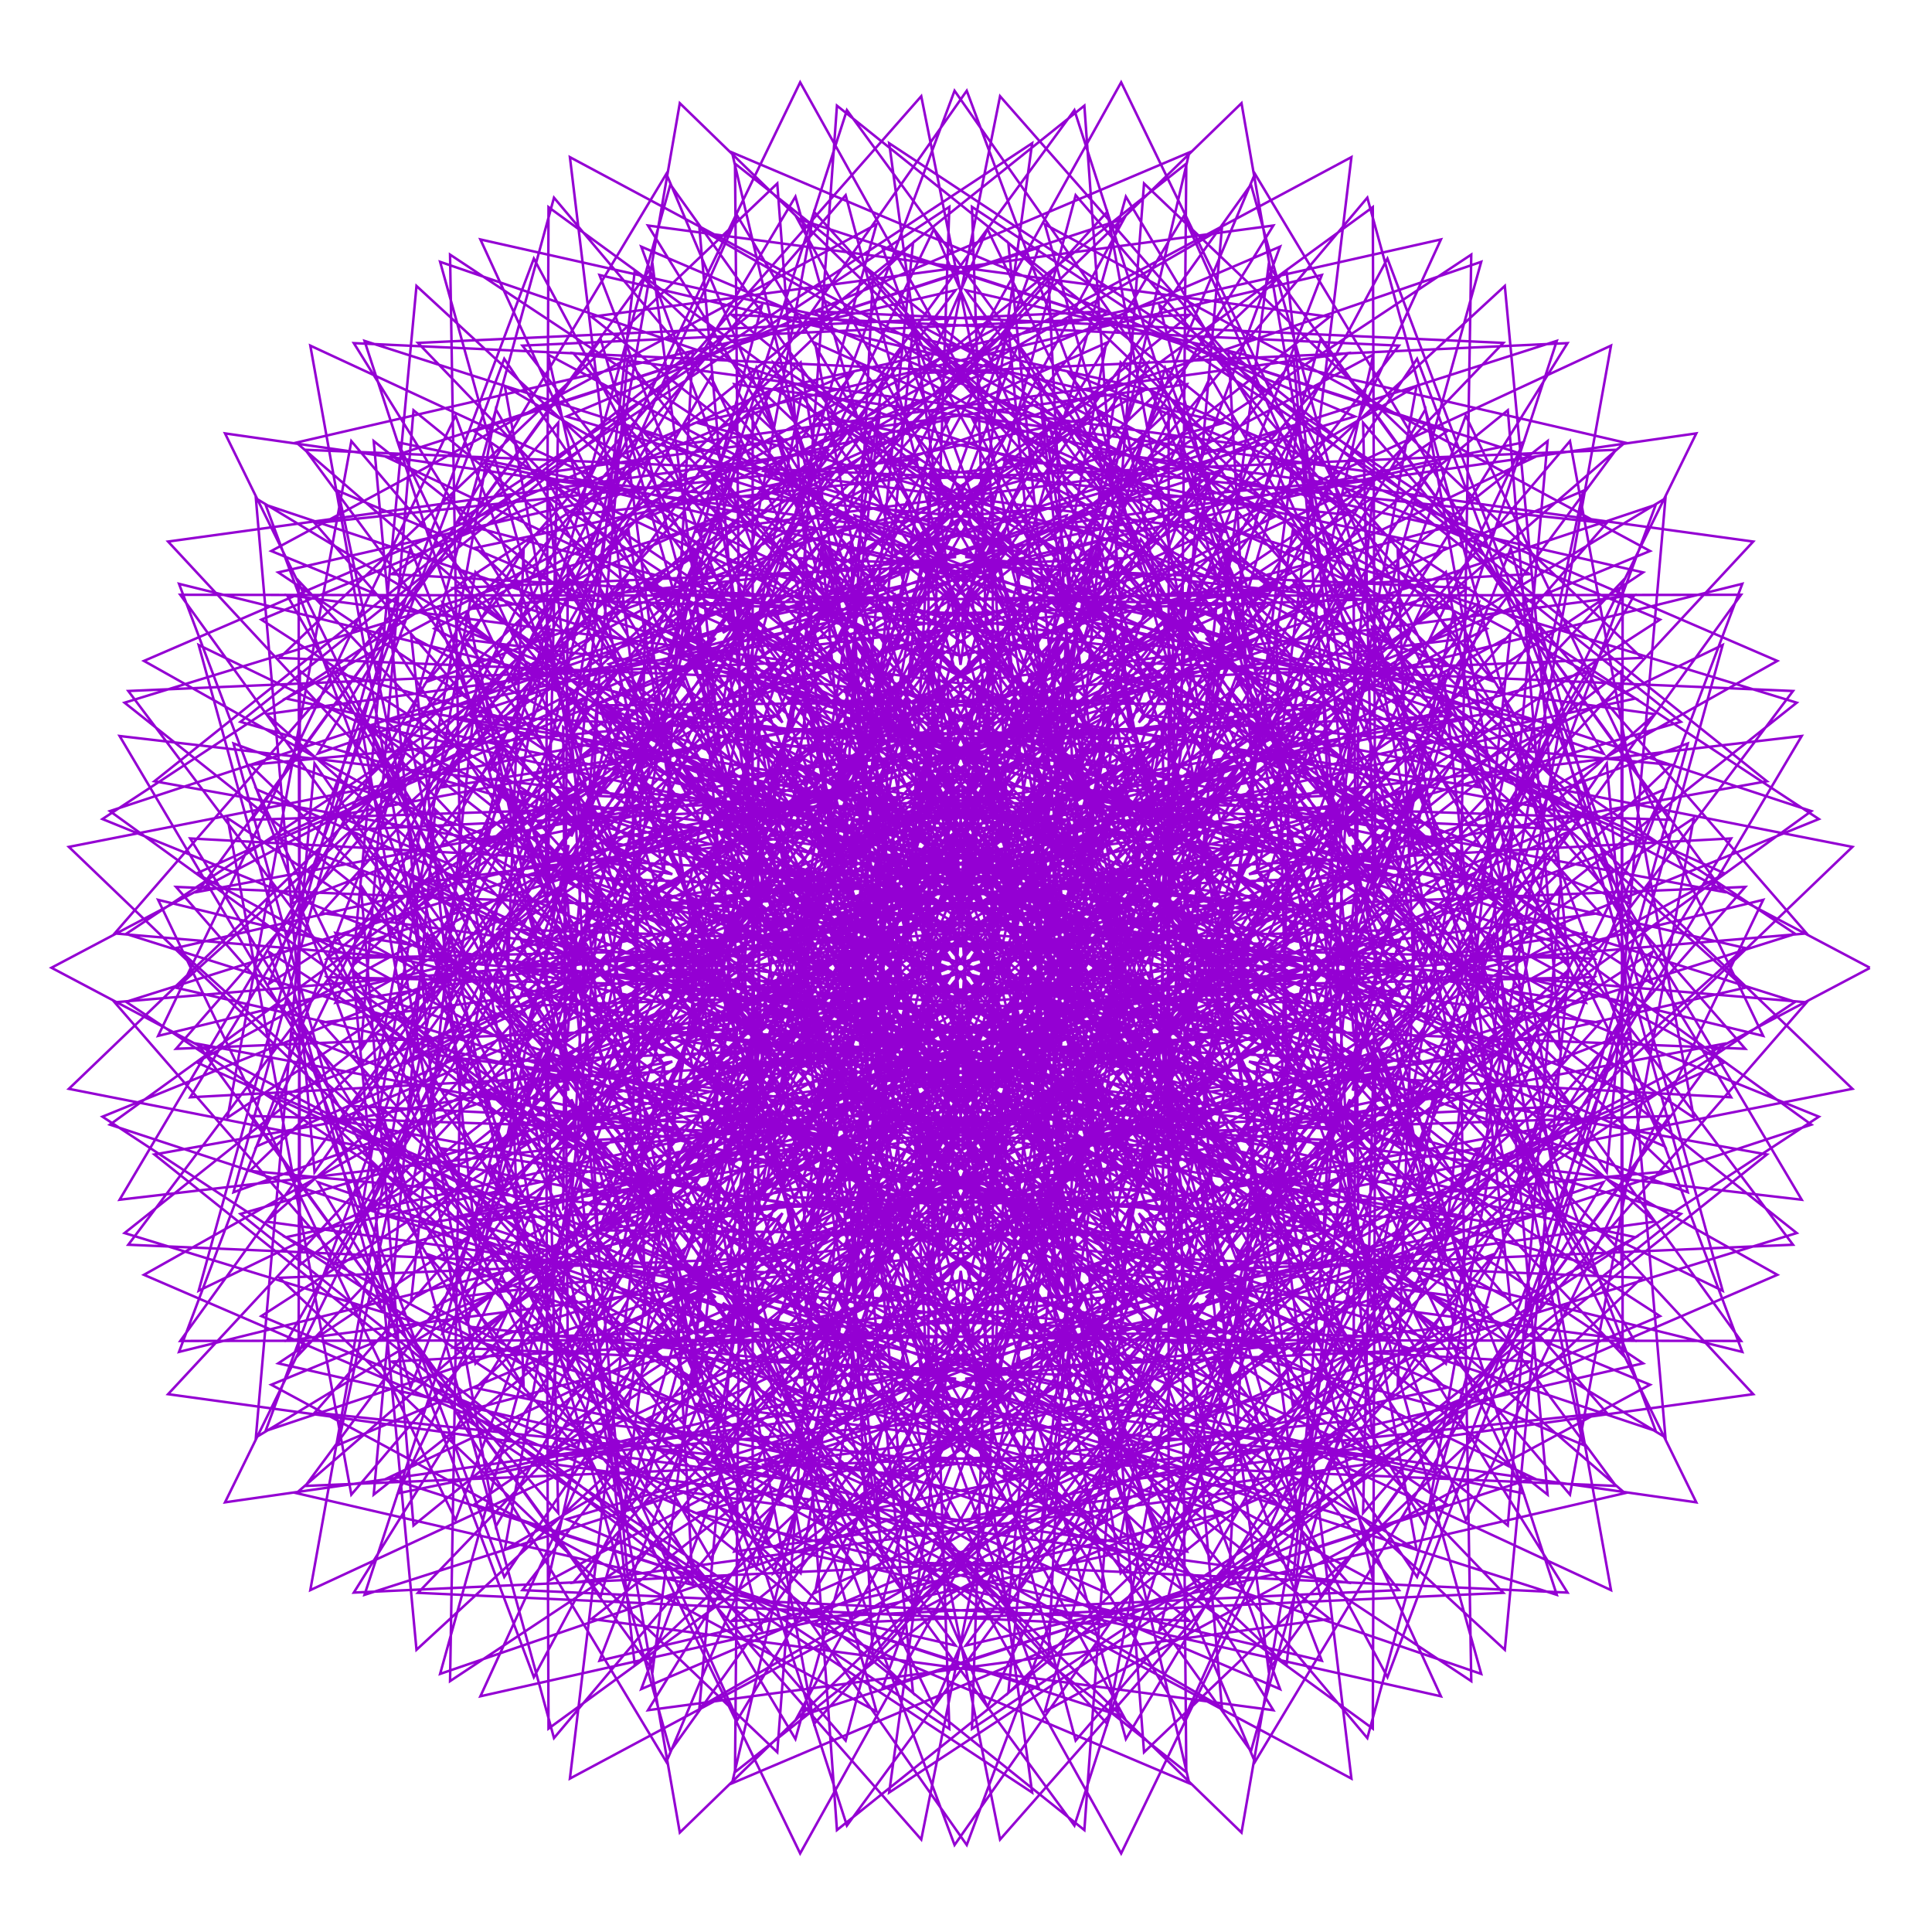 <?xml version="1.0" encoding="utf-8"  standalone="no"?>
<svg 
 width="777" height="777"
 viewBox="0 0 777 777"
 xmlns="http://www.w3.org/2000/svg"
 xmlns:xlink="http://www.w3.org/1999/xlink"
>

<title>Gnuplot</title>
<desc>Produced by GNUPLOT 5.2 patchlevel 7 </desc>

<g id="gnuplot_canvas">

<rect x="0" y="0" width="777" height="777" fill="none"/>
<defs>

	<circle id='gpDot' r='0.5' stroke-width='0.5' stroke='currentColor'/>
	<path id='gpPt0' stroke-width='0.222' stroke='currentColor' d='M-1,0 h2 M0,-1 v2'/>
	<path id='gpPt1' stroke-width='0.222' stroke='currentColor' d='M-1,-1 L1,1 M1,-1 L-1,1'/>
	<path id='gpPt2' stroke-width='0.222' stroke='currentColor' d='M-1,0 L1,0 M0,-1 L0,1 M-1,-1 L1,1 M-1,1 L1,-1'/>
	<rect id='gpPt3' stroke-width='0.222' stroke='currentColor' x='-1' y='-1' width='2' height='2'/>
	<rect id='gpPt4' stroke-width='0.222' stroke='currentColor' fill='currentColor' x='-1' y='-1' width='2' height='2'/>
	<circle id='gpPt5' stroke-width='0.222' stroke='currentColor' cx='0' cy='0' r='1'/>
	<use xlink:href='#gpPt5' id='gpPt6' fill='currentColor' stroke='none'/>
	<path id='gpPt7' stroke-width='0.222' stroke='currentColor' d='M0,-1.33 L-1.33,0.67 L1.33,0.67 z'/>
	<use xlink:href='#gpPt7' id='gpPt8' fill='currentColor' stroke='none'/>
	<use xlink:href='#gpPt7' id='gpPt9' stroke='currentColor' transform='rotate(180)'/>
	<use xlink:href='#gpPt9' id='gpPt10' fill='currentColor' stroke='none'/>
	<use xlink:href='#gpPt3' id='gpPt11' stroke='currentColor' transform='rotate(45)'/>
	<use xlink:href='#gpPt11' id='gpPt12' fill='currentColor' stroke='none'/>
	<path id='gpPt13' stroke-width='0.222' stroke='currentColor' d='M0,1.330 L1.265,0.411 L0.782,-1.067 L-0.782,-1.076 L-1.265,0.411 z'/>
	<use xlink:href='#gpPt13' id='gpPt14' fill='currentColor' stroke='none'/>
	<filter id='textbox' filterUnits='objectBoundingBox' x='0' y='0' height='1' width='1'>
	  <feFlood flood-color='white' flood-opacity='1' result='bgnd'/>
	  <feComposite in='SourceGraphic' in2='bgnd' operator='atop'/>
	</filter>
	<filter id='greybox' filterUnits='objectBoundingBox' x='0' y='0' height='1' width='1'>
	  <feFlood flood-color='lightgrey' flood-opacity='1' result='grey'/>
	  <feComposite in='SourceGraphic' in2='grey' operator='atop'/>
	</filter>
</defs>
<g fill="none" color="white" stroke="currentColor" stroke-width="1.00" stroke-linecap="butt" stroke-linejoin="miter">
</g>
<g fill="none" color="black" stroke="currentColor" stroke-width="1.00" stroke-linecap="butt" stroke-linejoin="miter">
</g>
<g fill="none" color="black" stroke="currentColor" stroke-width="1.00" stroke-linecap="butt" stroke-linejoin="miter">
</g>
	<g id="gnuplot_plot_1" ><title>real(z(t)),imag(z(t))</title>
<g fill="none" color="black" stroke="currentColor" stroke-width="1.00" stroke-linecap="butt" stroke-linejoin="miter">
	<path stroke='rgb(148,   0, 211)'  d='M752.0,389.2 L524.9,269.2 L627.6,422.4 L606.4,165.0 L408.3,326.0 L589.4,289.2 L343.7,207.3 L414.3,451.3
		L449.6,269.4 L277.6,464.0 L528.9,494.1 L374.5,391.8 L486.8,627.0 L612.6,408.3 L459.3,511.9 L721.1,500.6
		L570.1,299.9 L607.8,481.2 L700.7,234.8 L458.6,294.7 L641.2,328.8 L450.7,145.8 L411.6,390.5 L513.4,234.2
		L269.8,337.7 L479.0,468.4 L373.5,314.0 L373.4,579.4 L574.7,438.3 L391.5,476.8 L636.7,581.1 L586.1,341.7
		L551.9,526.0 L745.0,340.6 L506.5,293.7 L664.6,395.7 L569.9,144.3 L434.7,344.2 L590.3,236.5 L321.5,224.5
		L452.4,425.5 L412.5,239.7 L295.9,482.6 L531.0,440.4 L343.6,405.8 L521.9,608.7 L574.8,376.8 L470.9,537.1
		L728.5,452.3 L537.1,313.8 L646.2,471.5 L669.8,200.4 L469.2,321.8 L657.8,280.9 L417.6,152.1 L451.3,382.4
		L486.3,191.3 L273.4,361.7 L497.6,419.6 L334.0,313.2 L407.4,576.2 L547.4,393.0 L385.9,503.6 L657.3,539.2
		L544.0,339.9 L584.6,532.3 L724.6,296.0 L498.7,322.4 L693.2,358.7 L531.1,136.5 L468.4,353.2 L577.5,186.3
		L309.3,247.8 L483.8,388.5 L371.3,222.4 L322.7,493.2 L519.2,387.4 L321.7,427.2 L552.0,578.3 L531.2,357.3
		L492.0,555.8 L722.0,402.9 L511.8,336.6 L681.2,449.5 L631.4,177.4 L490.0,344.0 L660.8,230.2 L391.1,168.6
		L489.5,362.0 L450.4,158.9 L287.9,382.5 L503.1,366.4 L299.7,323.6 L441.7,560.6 L509.9,356.9 L391.5,528.9
		L665.6,491.3 L505.5,350.1 L619.3,526.6 L692.8,259.4 L502.3,351.6 L710.6,314.2 L494.1,141.2 L505.7,350.9
		L552.3,142.6 L308.4,273.3 L505.3,342.7 L330.4,218.1 L354.8,493.3 L494.3,339.1 L310.7,452.6 L573.5,538.0
		L485.8,350.7 L519.9,565.0 L701.9,356.7 L496.8,365.0 L709.1,416.6 L589.5,167.2 L518.8,358.1 L649.9,180.9
		L374.0,192.4 L522.3,330.0 L409.3,138.9 L311.7,396.5 L494.9,312.7 L273.7,342.6 L472.3,533.0 L465.6,332.5
		L407.2,549.0 L660.3,441.1 L473.9,370.2 L652.1,508.7 L652.6,233.6 L516.5,377.3 L714.8,265.8 L462.7,157.0
		L542.9,336.4 L517.4,108.7 L318.8,297.0 L514.4,291.5 L293.5,225.7 L388.7,481.5 L458.5,299.3 L311.1,478.0
		L583.5,490.6 L442.9,356.6 L551.0,562.7 L669.6,317.4 L493.0,395.2 L726.6,375.4 L548.2,170.0 L552.6,361.7
		L626.1,137.1 L367.9,219.9 L546.1,288.5 L367.1,132.1 L342.0,401.0 L473.3,262.8 L258.3,366.9 L495.4,494.9
		L418.4,321.1 L430.7,560.6 L641.1,393.0 L452.0,397.2 L678.8,479.5 L607.6,220.5 L539.7,395.9 L705.1,217.8
		L439.9,181.3 L575.9,310.3 L476.1,86.9 L339.1,315.4 L509.9,238.8 L264.1,243.0 L420.1,457.7 L414.8,270.7
		L322.3,499.4 L580.3,440.0 L406.0,373.3 L581.5,548.4 L628.0,288.3 L500.4,423.3 L731.5,329.4 L511.4,184.7
		L587.5,353.5 L591.7,102.4 L373.3,247.1 L558.2,240.8 L327.8,137.9 L375.3,394.2 L440.0,220.6 L254.4,392.8
		L508.0,449.0 L372.5,322.7 L458.8,561.6 L609.4,350.8 L441.2,427.5 L696.2,441.3 L562.1,220.7 L569.0,404.9
		L682.2,174.3 L427.9,210.7 L601.0,274.2 L432.6,78.5 L366.9,325.2 L491.8,188.9 L244.8,267.1 L445.4,423.0
		L367.1,255.1 L342.3,513.6 L563.3,390.3 L378.2,398.3 L607.3,522.6 L580.6,271.7 L517.5,445.6 L722.6,282.6
		L482.5,209.0 L619.6,333.5 L549.9,79.5 L389.2,270.3 L557.0,190.6 L295.3,154.5 L407.6,375.4 L398.0,189.1
		L261.8,416.1 L507.9,398.8 L331.7,335.9 L487.6,550.7 L567.6,318.2 L442.0,457.0 L701.6,397.3 L520.0,233.4
		L600.6,402.5 L647.9,139.0 L427.4,241.3 L615.2,230.9 L390.9,83.2 L399.0,324.4 L461.6,145.8 L237.1,294.1
		L461.1,379.8 L319.6,252.9 L368.0,517.9 L533.4,345.6 L361.5,427.8 L625.0,487.1 L531.5,268.4 L541.7,459.1
		L700.2,239.2 L463.9,239.6 L644.9,303.1 L504.7,69.9 L413.7,286.0 L542.2,142.0 L272.2,179.0 L434.9,345.6
		L350.9,170.4 L278.7,433.4 L494.2,348.5 L299.3,358.5 L513.2,528.1 L518.9,297.7 L453.2,482.0 L693.7,351.3
		L484.9,256.7 L630.8,388.4 L605.2,115.0 L438.0,269.1 L616.7,184.1 L354.9,99.6 L431.5,311.9 L421.7,112.7
		L240.9,320.1 L464.8,331.4 L276.2,263.1 L395.9,510.8 L492.7,309.7 L356.4,458.0 L631.5,444.8 L484.7,278.3
		L569.7,461.9 L665.9,203.0 L456.9,272.9 L660.3,264.6 L460.1,73.8 L443.6,291.7 L514.8,99.2 L260.5,208.0
		L453.8,306.5 L302.7,165.3 L302.7,441.6 L467.4,302.1 L277.7,387.1 L531.8,495.4 L467.3,290.5 L472.6,499.2
		L672.2,307.6 L459.7,287.6 L655.6,363.4 L558.0,104.0 L458.0,290.6 L604.6,137.9 L327.7,125.2 L460.4,288.0
		L375.6,92.1 L255.1,341.2 L455.3,281.7 L240.4,283.7 L422.0,492.0 L444.2,285.2 L362.4,485.0 L625.2,399.6
		L444.2,299.6 L597.6,452.9 L622.4,177.4 L461.4,304.7 L663.6,221.6 L420.2,90.2 L475.2,286.2 L477.1,65.8
		L260.6,237.3 L461.5,261.4 L257.7,173.3 L330.2,439.0 L429.2,263.5 L267.8,417.7 L540.4,455.1 L417.1,296.8
		L497.1,506.2 L638.4,270.2 L446.0,322.4 L671.5,329.7 L510.2,106.8 L484.6,303.0 L579.5,96.3 L311.6,156.5
		L482.0,254.5 L327.4,85.2 L277.5,354.4 L432.5,234.9 L215.1,311.5 L442.5,462.5 L391.8,274.1 L377.7,505.2
		L605.4,355.3 L412.9,329.6 L621.5,432.8 L573.3,164.6 L476.1,331.4 L653.5,178.0 L388.4,116.7 L504.7,269.2
		L432.1,44.3 L271.9,263.1 L456.4,213.9 L219.6,192.5 L357.4,424.8 L382.4,235.9 L269.7,446.5 L536.7,410.6
		L372.2,315.3 L523.0,501.8 L594.7,242.5 L444.1,357.1 L676.0,290.3 L466.2,122.6 L514.4,304.5 L543.5,63.2
		L307.5,189.5 L493.3,214.0 L281.3,91.9 L304.7,357.3 L397.9,194.9 L201.5,342.8 L453.9,424.8 L339.7,276.6
		L399.3,516.0 L573.1,316.3 L392.9,364.8 L637.8,403.3 L522.5,165.5 L498.6,349.8 L630.4,138.0 L367.3,150.2
		L528.1,242.1 L383.9,36.5 L292.2,282.0 L438.1,168.1 L191.3,220.3 L380.3,399.7 L330.7,221.2 L281.7,469.6
		L519.9,366.1 L336.0,343.5 L546.2,486.1 L544.3,227.0 L453.2,387.9 L667.6,249.2 L429.4,149.6 L543.3,294.6
		L499.3,41.5 L315.0,220.4 L492.4,170.0 L241.1,110.6 L333.0,348.9 L353.9,165.2 L200.1,373.6 L454.0,381.9
		L292.0,292.0 L423.8,515.8 L530.1,286.1 L385.1,401.3 L643.5,367.2 L474.4,179.9 L525.5,357.8 L595.7,105.3
		L358.2,186.8 L542.3,207.1 L336.6,42.5 L318.7,291.3 L407.7,128.2 L174.7,252.8 L395.4,365.6 L278.2,220.5
		L301.3,484.2 L490.3,325.6 L310.8,378.3 L563.2,460.3 L491.2,225.3 L471.2,411.4 L646.1,210.4 L402.8,184.6
		L567.5,274.0 L450.9,33.1 L332.6,245.4 L478.5,126.6 L210.1,139.0 L358.5,329.3 L304.1,148.1 L209.6,400.0
		L441.3,337.7 L252.2,318.2 L447.1,504.1 L479.7,267.5 L388.9,435.1 L636.9,328.1 L432.8,206.2 L553.1,354.5
		L552.1,83.3 L361.2,222.6 L544.9,167.5 L294.4,61.3 L347.8,289.6 L367.2,97.6 L170.5,286.3 L400.0,325.4
		L229.0,233.0 L325.2,488.2 L449.6,292.9 L297.9,415.6 L570.6,427.0 L439.7,237.2 L494.9,425.0 L612.7,177.9
		L388.2,224.0 L583.6,244.9 L402.2,38.7 L357.5,261.7 L452.1,87.9 L190.7,173.4 L377.4,300.1 L252.4,144.8
		L228.0,418.8 L415.8,296.3 L223.1,352.0 L465.5,481.9 L425.6,262.4 L402.5,462.5 L617.4,290.1 L400.7,241.6
		L577.4,340.2 L503.1,74.2 L375.0,253.6 L534.8,127.4 L260.6,90.7 L375.3,276.7 L319.9,79.1 L178.0,316.6
		L392.3,282.7 L187.1,257.2 L349.5,480.8 L400.7,271.1 L297.1,451.4 L566.4,389.6 L393.8,261.7 L520.8,427.5
		L569.7,155.2 L386.0,263.9 L589.0,210.1 L357.6,57.6 L386.3,267.4 L415.1,57.6 L183.7,210.1 L386.7,263.9
		L203.0,155.2 L251.9,427.5 L378.9,261.7 L206.3,389.6 L475.6,451.4 L372.0,271.1 L423.2,480.8 L585.6,257.2
		L380.4,282.7 L594.7,316.6 L452.8,79.1 L397.4,276.7 L512.1,90.7 L237.9,127.4 L397.7,253.6 L269.6,74.2
		L195.3,340.2 L372.0,241.6 L155.3,290.1 L370.2,462.5 L347.1,262.4 L307.2,481.9 L549.6,352.0 L356.9,296.3
		L544.7,418.8 L520.3,144.8 L395.3,300.1 L582.0,173.4 L320.6,87.9 L415.2,261.7 L370.5,38.7 L189.1,244.9
		L384.5,224.0 L160.0,177.9 L277.8,425.0 L333.0,237.2 L202.1,427.0 L474.8,415.6 L323.1,292.9 L447.5,488.2
		L543.7,233.0 L372.7,325.4 L602.2,286.3 L405.5,97.6 L424.9,289.6 L478.3,61.3 L227.8,167.5 L411.5,222.6
		L220.6,83.3 L219.6,354.5 L339.9,206.2 L135.8,328.1 L383.8,435.1 L293.0,267.5 L325.6,504.1 L520.5,318.2
		L331.4,337.7 L563.1,400.0 L468.6,148.1 L414.2,329.3 L562.6,139.0 L294.2,126.6 L440.1,245.4 L321.8,33.1
		L205.2,274.0 L369.9,184.6 L126.6,210.4 L301.5,411.4 L281.5,225.3 L209.5,460.3 L461.9,378.3 L282.4,325.6
		L471.4,484.2 L494.5,220.5 L377.3,365.6 L598.0,252.8 L365.0,128.2 L454.0,291.3 L436.1,42.5 L230.4,207.1
		L414.5,186.8 L177.0,105.3 L247.2,357.8 L298.3,179.9 L129.2,367.2 L387.6,401.3 L242.6,286.1 L348.9,515.8
		L480.7,292.0 L318.7,381.9 L572.6,373.6 L418.8,165.2 L439.7,348.9 L531.6,110.6 L280.3,170.0 L457.7,220.4
		L273.4,41.5 L229.4,294.6 L343.3,149.6 L105.1,249.2 L319.5,387.9 L228.4,227.0 L226.5,486.1 L436.7,343.5
		L252.8,366.1 L491.0,469.6 L442.0,221.2 L392.4,399.7 L581.4,220.3 L334.6,168.1 L480.5,282.0 L388.8,36.5
		L244.6,242.1 L405.4,150.2 L142.3,138.0 L274.1,349.8 L250.2,165.5 L134.9,403.3 L379.8,364.8 L199.6,316.3
		L373.4,516.0 L433.0,276.6 L318.8,424.8 L571.2,342.8 L374.8,194.9 L468.0,357.3 L491.4,91.9 L279.4,214.0
		L465.2,189.5 L229.2,63.2 L258.3,304.5 L306.5,122.6 L96.7,290.3 L328.6,357.1 L178.0,242.5 L249.7,501.8
		L400.5,315.3 L236.0,410.6 L503.0,446.5 L390.3,235.9 L415.3,424.8 L553.1,192.5 L316.3,213.9 L500.8,263.1
		L340.6,44.3 L268.0,269.2 L384.3,116.7 L119.2,178.0 L296.6,331.4 L199.4,164.6 L151.2,432.8 L359.8,329.6
		L167.3,355.3 L395.0,505.2 L380.9,274.1 L330.2,462.5 L557.6,311.5 L340.2,234.9 L495.2,354.4 L445.3,85.2
		L290.7,254.5 L461.1,156.5 L193.2,96.3 L288.1,303.0 L262.5,106.8 L101.2,329.7 L326.7,322.4 L134.3,270.2
		L275.6,506.2 L355.6,296.8 L232.3,455.1 L504.9,417.7 L343.5,263.5 L442.5,439.0 L515.0,173.3 L311.2,261.4
		L512.1,237.3 L295.6,65.8 L297.5,286.2 L352.5,90.2 L109.1,221.6 L311.3,304.7 L150.3,177.4 L175.1,452.9
		L328.5,299.6 L147.5,399.6 L410.3,485.0 L328.5,285.2 L350.7,492.0 L532.3,283.7 L317.4,281.7 L517.6,341.2
		L397.1,92.1 L312.3,288.0 L445.0,125.2 L168.1,137.9 L314.7,290.6 L214.7,104.0 L117.1,363.4 L313.0,287.6
		L100.5,307.6 L300.1,499.2 L305.4,290.5 L240.9,495.4 L495.0,387.1 L305.3,302.1 L470.0,441.6 L470.0,165.3
		L318.9,306.5 L512.2,208.0 L257.9,99.2 L329.1,291.7 L312.6,73.8 L112.4,264.6 L315.8,272.9 L106.8,203.0
		L203.0,461.9 L288.0,278.3 L141.2,444.8 L416.3,458.0 L280.0,309.7 L376.8,510.8 L496.5,263.1 L307.9,331.4
		L531.8,320.1 L351.0,112.7 L341.2,311.9 L417.8,99.6 L156.0,184.1 L334.7,269.1 L167.5,115.0 L141.9,388.4
		L287.8,256.7 L79.0,351.3 L319.5,482.0 L253.8,297.7 L259.5,528.1 L473.4,358.5 L278.5,348.5 L494.0,433.4
		L421.8,170.4 L337.8,345.6 L500.5,179.0 L230.5,142.0 L359.0,286.0 L268.0,69.9 L127.8,303.1 L308.8,239.6
		L72.5,239.2 L231.0,459.1 L241.2,268.4 L147.7,487.1 L411.2,427.8 L239.3,345.6 L404.7,517.9 L453.1,252.9
		L311.6,379.8 L535.6,294.1 L311.1,145.8 L373.7,324.4 L381.8,83.2 L157.5,230.9 L345.3,241.3 L124.8,139.0
		L172.1,402.5 L252.7,233.4 L71.1,397.3 L330.7,457.0 L205.1,318.2 L285.1,550.7 L441.0,335.9 L264.8,398.8
		L510.9,416.1 L374.7,189.1 L365.1,375.4 L477.4,154.5 L215.7,190.6 L383.5,270.3 L222.8,79.5 L153.1,333.5
		L290.2,209.0 L50.1,282.6 L255.2,445.6 L192.1,271.7 L165.4,522.6 L394.5,398.3 L209.4,390.3 L430.4,513.6
		L405.6,255.1 L327.3,423.0 L527.9,267.1 L280.9,188.9 L405.8,325.2 L340.1,78.5 L171.7,274.2 L344.8,210.7
		L90.5,174.3 L203.7,404.9 L210.6,220.7 L76.5,441.3 L331.5,427.5 L163.3,350.8 L313.9,561.6 L400.2,322.7
		L264.7,449.0 L518.3,392.8 L332.7,220.6 L397.4,394.2 L444.9,137.9 L214.5,240.8 L399.4,247.1 L181.0,102.4
		L185.2,353.5 L261.3,184.7 L41.2,329.4 L272.3,423.3 L144.7,288.3 L191.2,548.4 L366.7,373.3 L192.4,440.0
		L450.4,499.4 L357.9,270.7 L352.6,457.7 L508.6,243.0 L262.8,238.8 L433.6,315.4 L296.6,86.9 L196.8,310.3
		L332.8,181.3 L67.6,217.8 L233.0,395.9 L165.1,220.5 L93.9,479.5 L320.7,397.2 L131.6,393.0 L342.0,560.6
		L354.3,321.1 L277.3,494.9 L514.4,366.9 L299.4,262.8 L430.7,401.0 L405.6,132.1 L226.6,288.5 L404.8,219.9
		L146.6,137.1 L220.1,361.7 L224.5,170.0 L46.1,375.4 L279.7,395.2 L103.1,317.4 L221.7,562.7 L329.8,356.6
		L189.2,490.6 L461.6,478.0 L314.2,299.3 L384.0,481.5 L479.2,225.7 L258.3,291.5 L453.9,297.0 L255.3,108.7
		L229.8,336.4 L310.0,157.0 L57.9,265.8 L256.2,377.3 L120.1,233.6 L120.6,508.7 L298.8,370.2 L112.4,441.1
		L365.5,549.0 L307.1,332.5 L300.4,533.0 L499.0,342.6 L277.8,312.7 L461.0,396.5 L363.4,138.9 L250.4,330.0
		L398.7,192.4 L122.8,180.9 L253.9,358.1 L183.2,167.2 L63.6,416.6 L275.9,365.0 L70.8,356.7 L252.8,565.0
		L286.9,350.7 L199.2,538.0 L462.0,452.6 L278.4,339.1 L417.9,493.3 L442.3,218.1 L267.4,342.7 L464.3,273.3
		L220.4,142.6 L267.0,350.9 L278.6,141.2 L62.1,314.2 L270.4,351.6 L79.9,259.4 L153.4,526.6 L267.2,350.1
		L107.1,491.3 L381.2,528.9 L262.8,356.9 L331.0,560.6 L473.0,323.6 L269.6,366.4 L484.8,382.5 L322.3,158.9
		L283.2,362.0 L381.6,168.6 L111.9,230.2 L282.7,344.0 L141.3,177.4 L91.5,449.5 L260.9,336.6 L50.7,402.9
		L280.7,555.8 L241.5,357.3 L220.7,578.3 L451.0,427.2 L253.5,387.4 L450.0,493.2 L401.4,222.4 L288.9,388.5
		L463.4,247.8 L195.2,186.3 L304.3,353.2 L241.6,136.5 L79.5,358.7 L274.0,322.4 L48.1,296.0 L188.1,532.3
		L228.7,339.9 L115.4,539.2 L386.8,503.6 L225.3,393.0 L365.3,576.2 L438.7,313.2 L275.1,419.6 L499.3,361.7
		L286.4,191.3 L321.4,382.4 L355.1,152.1 L114.9,280.9 L303.5,321.8 L102.9,200.4 L126.5,471.5 L235.6,313.8
		L44.2,452.3 L301.8,537.1 L197.9,376.8 L250.8,608.7 L429.1,405.8 L241.7,440.4 L476.8,482.6 L360.2,239.7
		L320.3,425.5 L451.2,224.5 L182.4,236.5 L338.0,344.2 L202.8,144.3 L108.1,395.7 L266.2,293.7 L27.7,340.6
		L220.8,526.0 L186.6,341.7 L136.0,581.1 L381.2,476.8 L198.0,438.3 L399.3,579.4 L399.2,314.0 L293.7,468.4
		L502.9,337.7 L259.3,234.2 L361.1,390.5 L322.0,145.8 L131.5,328.8 L314.1,294.7 L72.0,234.8 L164.9,481.2
		L202.6,299.9 L51.6,500.6 L313.4,511.9 L160.1,408.3 L285.9,627.0 L398.2,391.8 L243.8,494.1 L495.1,464.0
		L323.1,269.4 L358.4,451.3 L429.0,207.3 L183.3,289.2 L364.4,326.0 L166.3,165.0 L145.1,422.4 L247.8,269.2
		L20.7,389.2 L247.8,509.3 L145.1,356.1 L166.3,613.5 L364.4,452.5 L183.3,489.3 L429.0,571.2 L358.4,327.2
		L323.1,509.1 L495.1,314.5 L243.8,284.4 L398.2,386.7 L285.9,151.5 L160.1,370.2 L313.4,266.6 L51.6,277.9
		L202.6,478.6 L164.9,297.3 L72.0,543.7 L314.1,483.8 L131.5,449.7 L322.0,632.7 L361.1,388.0 L259.3,544.3
		L502.9,440.8 L293.7,310.1 L399.2,464.5 L399.3,199.1 L198.0,340.2 L381.2,301.7 L136.0,197.4 L186.6,436.8
		L220.8,252.5 L27.7,437.9 L266.2,484.8 L108.1,382.8 L202.8,634.2 L338.0,434.3 L182.4,542.0 L451.2,554.0
		L320.3,353.0 L360.2,538.8 L476.8,295.9 L241.7,338.1 L429.1,372.7 L250.8,169.8 L197.9,401.7 L301.8,241.4
		L44.2,326.2 L235.6,464.7 L126.5,307.0 L102.9,578.1 L303.5,456.7 L114.9,497.6 L355.1,626.4 L321.4,396.1
		L286.4,587.2 L499.3,416.8 L275.1,358.9 L438.7,465.3 L365.3,202.3 L225.3,385.5 L386.8,274.9 L115.4,239.3
		L228.7,438.6 L188.1,246.2 L48.1,482.5 L274.0,456.1 L79.5,419.8 L241.6,642.0 L304.3,425.3 L195.2,592.2
		L463.4,530.7 L288.9,390.0 L401.4,556.1 L450.0,285.3 L253.5,391.1 L451.0,351.3 L220.7,200.2 L241.5,421.2
		L280.7,222.7 L50.7,375.6 L260.9,441.9 L91.5,329.0 L141.3,601.1 L282.7,434.5 L111.9,548.3 L381.6,609.9
		L283.2,416.5 L322.3,619.6 L484.8,396.0 L269.6,412.1 L473.0,454.9 L331.0,217.9 L262.8,421.6 L381.2,249.6
		L107.1,287.2 L267.2,428.4 L153.4,251.9 L79.9,519.1 L270.4,426.9 L62.1,464.3 L278.6,637.3 L267.0,427.6
		L220.4,635.9 L464.3,505.2 L267.4,435.8 L442.3,560.4 L417.9,285.2 L278.4,439.4 L462.0,325.9 L199.2,240.5
		L286.9,427.8 L252.8,213.5 L70.8,421.8 L275.9,413.5 L63.6,361.9 L183.2,611.3 L253.9,420.4 L122.8,597.6
		L398.7,586.1 L250.4,448.5 L363.4,639.6 L461.0,382.0 L277.8,465.8 L499.0,435.9 L300.4,245.5 L307.1,446.0
		L365.5,229.5 L112.4,337.4 L298.8,408.3 L120.6,269.8 L120.1,544.9 L256.2,401.2 L57.9,512.7 L310.0,621.5
		L229.8,442.1 L255.3,669.8 L453.9,481.5 L258.3,487.0 L479.2,552.8 L384.0,297.0 L314.2,479.2 L461.6,300.5
		L189.2,287.9 L329.8,421.9 L221.7,215.8 L103.1,461.1 L279.7,383.3 L46.1,403.1 L224.5,608.5 L220.1,416.8
		L146.6,641.4 L404.8,558.6 L226.6,490.0 L405.6,646.4 L430.7,377.5 L299.4,515.7 L514.4,411.6 L277.3,283.6
		L354.3,457.4 L342.0,217.9 L131.6,385.5 L320.7,381.3 L93.9,299.0 L165.1,558.0 L233.0,382.6 L67.6,560.7
		L332.8,597.2 L196.8,468.2 L296.6,691.6 L433.6,463.1 L262.8,539.7 L508.6,535.5 L352.6,320.8 L357.9,507.8
		L450.4,279.1 L192.4,338.5 L366.7,405.2 L191.2,230.1 L144.7,490.2 L272.3,355.2 L41.2,449.1 L261.3,593.8
		L185.2,425.0 L181.0,676.1 L399.4,531.4 L214.5,537.7 L444.9,640.6 L397.4,384.3 L332.7,557.9 L518.3,385.7
		L264.7,329.5 L400.2,455.8 L313.9,216.9 L163.3,427.7 L331.5,351.0 L76.5,337.2 L210.6,557.8 L203.7,373.6
		L90.5,604.2 L344.8,567.8 L171.7,504.3 L340.1,700.0 L405.8,453.3 L280.9,589.6 L527.9,511.4 L327.3,355.5
		L405.6,523.4 L430.4,264.9 L209.4,388.2 L394.5,380.2 L165.4,255.9 L192.1,506.8 L255.2,332.9 L50.1,495.9
		L290.2,569.5 L153.1,445.0 L222.8,699.0 L383.5,508.2 L215.7,587.9 L477.4,624.0 L365.1,403.1 L374.7,589.4
		L510.9,362.4 L264.8,379.7 L441.0,442.6 L285.1,227.8 L205.1,460.3 L330.7,321.5 L71.1,381.2 L252.7,545.1
		L172.1,376.0 L124.8,639.5 L345.3,537.2 L157.5,547.6 L381.8,695.3 L373.7,454.1 L311.1,632.7 L535.6,484.4
		L311.6,398.7 L453.1,525.6 L404.7,260.6 L239.3,432.9 L411.2,350.7 L147.7,291.4 L241.2,510.1 L231.0,319.4
		L72.5,539.3 L308.8,538.9 L127.8,475.4 L268.0,708.6 L359.0,492.5 L230.5,636.5 L500.5,599.5 L337.8,432.9
		L421.8,608.1 L494.0,345.1 L278.5,430.0 L473.4,420.0 L259.5,250.4 L253.8,480.8 L319.5,296.5 L79.0,427.2
		L287.8,521.8 L141.9,390.1 L167.5,663.5 L334.7,509.4 L156.0,594.4 L417.8,678.9 L341.2,466.6 L351.0,665.8
		L531.8,458.4 L307.9,447.1 L496.5,515.4 L376.8,267.7 L280.0,468.8 L416.3,320.5 L141.2,333.7 L288.0,500.2
		L203.0,316.6 L106.8,575.5 L315.8,505.6 L112.4,513.9 L312.6,704.7 L329.1,486.8 L257.9,679.3 L512.2,570.5
		L318.9,472.0 L470.0,613.2 L470.0,336.9 L305.3,476.4 L495.0,391.4 L240.9,283.1 L305.4,488.0 L300.1,279.3
		L100.5,470.9 L313.0,490.9 L117.1,415.1 L214.7,674.5 L314.7,487.9 L168.1,640.6 L445.0,653.3 L312.3,490.5
		L397.1,686.4 L517.6,437.3 L317.4,496.8 L532.3,494.8 L350.7,286.5 L328.5,493.3 L410.3,293.5 L147.5,378.9
		L328.5,478.9 L175.1,325.6 L150.3,601.1 L311.3,473.8 L109.1,556.9 L352.5,688.3 L297.5,492.3 L295.6,712.7
		L512.1,541.2 L311.2,517.1 L515.0,605.2 L442.5,339.5 L343.5,515.0 L504.9,360.8 L232.3,323.4 L355.6,481.7
		L275.6,272.3 L134.3,508.3 L326.7,456.1 L101.2,448.8 L262.5,671.7 L288.1,475.5 L193.2,682.2 L461.1,622.0
		L290.7,524.0 L445.3,693.3 L495.2,424.1 L340.2,543.6 L557.6,467.0 L330.2,316.0 L380.9,504.4 L395.0,273.3
		L167.3,423.2 L359.8,448.9 L151.2,345.7 L199.4,613.9 L296.6,447.1 L119.2,600.5 L384.3,661.8 L268.0,509.3
		L340.6,734.2 L500.8,515.4 L316.3,564.6 L553.1,586.0 L415.3,353.7 L390.3,542.6 L503.0,332.0 L236.0,367.9
		L400.5,463.2 L249.7,276.7 L178.0,536.0 L328.6,421.4 L96.7,488.2 L306.5,655.9 L258.3,474.0 L229.2,715.3
		L465.2,589.0 L279.4,564.5 L491.4,686.6 L468.0,421.2 L374.8,583.6 L571.2,435.7 L318.8,353.7 L433.0,501.9
		L373.4,262.5 L199.6,462.2 L379.8,413.7 L134.9,375.2 L250.2,613.0 L274.1,428.7 L142.3,640.5 L405.4,628.3
		L244.6,536.4 L388.8,742.0 L480.5,496.5 L334.6,610.4 L581.4,558.2 L392.4,378.8 L442.0,557.3 L491.0,308.9
		L252.8,412.4 L436.7,435.0 L226.5,292.4 L228.4,551.5 L319.5,390.6 L105.1,529.3 L343.3,628.9 L229.4,483.9
		L273.4,737.0 L457.7,558.1 L280.3,608.5 L531.6,667.9 L439.7,429.6 L418.8,613.3 L572.6,404.9 L318.7,396.6
		L480.7,486.5 L348.9,262.7 L242.6,492.4 L387.6,377.2 L129.2,411.3 L298.3,598.6 L247.2,420.7 L177.0,673.2
		L414.5,591.7 L230.4,571.4 L436.1,736.0 L454.0,487.2 L365.0,650.3 L598.0,525.7 L377.3,412.9 L494.5,558.0
		L471.4,294.3 L282.4,452.9 L461.9,400.2 L209.5,318.2 L281.5,553.2 L301.5,367.1 L126.6,568.1 L369.9,593.9
		L205.2,504.5 L321.8,745.4 L440.1,533.1 L294.2,651.9 L562.6,639.5 L414.2,449.2 L468.6,630.4 L563.1,378.5
		L331.4,440.8 L520.5,460.3 L325.6,274.4 L293.0,511.0 L383.8,343.4 L135.8,450.4 L339.9,572.3 L219.6,424.0
		L220.6,695.2 L411.5,555.9 L227.8,611.0 L478.3,717.2 L424.9,488.9 L405.5,680.9 L602.2,492.2 L372.7,453.1
		L543.7,545.5 L447.5,290.3 L323.1,485.6 L474.8,362.9 L202.1,351.5 L333.0,541.3 L277.8,353.5 L160.0,600.6
		L384.5,554.5 L189.1,533.6 L370.5,739.8 L415.2,516.8 L320.6,690.6 L582.0,605.1 L395.3,478.4 L520.3,633.7
		L544.7,359.7 L356.9,482.2 L549.6,426.5 L307.2,296.6 L347.1,516.1 L370.2,316.0 L155.3,488.4 L372.0,536.9
		L195.3,438.3 L269.6,704.3 L397.7,524.9 L237.9,651.1 L512.1,687.8 L397.4,501.8 L452.8,699.4 L594.7,461.9
		L380.4,495.8 L585.6,521.3 L423.2,297.7 L372.0,507.4 L475.6,327.1 L206.3,388.9 L378.9,516.8 L251.9,351.0
		L203.0,623.3 L386.7,514.6 L183.7,568.4 L415.1,720.9 L386.4,511.1 L357.6,720.9 L589.0,568.4 L386.0,514.6
		L569.7,623.3 L520.8,351.0 L393.8,516.8 L566.4,388.9 L297.1,327.1 L400.7,507.4 L349.5,297.7 L187.1,521.3
		L392.3,495.8 L178.0,461.9 L319.9,699.4 L375.3,501.8 L260.6,687.8 L534.8,651.1 L375.0,524.9 L503.1,704.3
		L577.4,438.3 L400.7,536.9 L617.4,488.4 L402.5,316.0 L425.6,516.1 L465.5,296.6 L223.1,426.5 L415.8,482.2
		L228.0,359.7 L252.4,633.7 L377.4,478.4 L190.7,605.1 L452.1,690.6 L357.5,516.8 L402.2,739.8 L583.6,533.6
		L388.2,554.5 L612.7,600.6 L494.9,353.5 L439.7,541.3 L570.6,351.5 L297.9,362.9 L449.6,485.6 L325.2,290.3
		L229.0,545.5 L400.0,453.1 L170.5,492.2 L367.2,680.9 L347.8,488.9 L294.4,717.2 L544.9,611.0 L361.2,555.9
		L552.1,695.2 L553.1,424.0 L432.8,572.3 L636.9,450.4 L388.9,343.4 L479.7,511.0 L447.1,274.4 L252.2,460.3
		L441.3,440.8 L209.6,378.5 L304.1,630.4 L358.5,449.2 L210.1,639.5 L478.5,651.9 L332.6,533.1 L450.9,745.4
		L567.5,504.5 L402.8,593.9 L646.1,568.1 L471.2,367.1 L491.2,553.2 L563.2,318.2 L310.8,400.2 L490.3,452.9
		L301.3,294.3 L278.2,558.0 L395.4,412.9 L174.7,525.7 L407.7,650.3 L318.7,487.2 L336.6,736.0 L542.3,571.4
		L358.2,591.7 L595.7,673.2 L525.5,420.7 L474.4,598.6 L643.5,411.3 L385.1,377.2 L530.1,492.4 L423.8,262.7
		L292.0,486.5 L454.0,396.6 L200.1,404.9 L353.9,613.3 L333.0,429.6 L241.1,667.9 L492.4,608.5 L315.0,558.1
		L499.3,737.0 L543.3,483.9 L429.4,628.9 L667.6,529.3 L453.2,390.6 L544.3,551.5 L546.2,292.4 L336.0,435.0
		L519.9,412.4 L281.7,308.9 L330.7,557.3 L380.3,378.8 L191.3,558.2 L438.1,610.4 L292.2,496.5 L383.9,742.0
		L528.1,536.4 L367.3,628.3 L630.4,640.5 L498.6,428.7 L522.5,613.0 L637.8,375.2 L392.9,413.7 L573.1,462.2
		L399.3,262.5 L339.7,501.9 L453.9,353.7 L201.5,435.7 L397.9,583.6 L304.7,421.2 L281.3,686.6 L493.3,564.5
		L307.5,589.0 L543.5,715.3 L514.4,474.0 L466.2,655.9 L676.0,488.2 L444.1,421.4 L594.7,536.0 L523.0,276.7
		L372.2,463.2 L536.7,367.9 L269.7,332.0 L382.4,542.6 L357.4,353.7 L219.6,586.0 L456.4,564.6 L271.9,515.4
		L432.1,734.2 L504.7,509.3 L388.4,661.8 L653.5,600.5 L476.1,447.1 L573.3,613.9 L621.5,345.7 L412.9,448.9
		L605.4,423.2 L377.7,273.3 L391.8,504.4 L442.5,316.0 L215.1,467.0 L432.5,543.6 L277.5,424.1 L327.4,693.3
		L482.0,524.0 L311.6,622.0 L579.5,682.2 L484.6,475.5 L510.2,671.7 L671.5,448.8 L446.0,456.1 L638.4,508.3
		L497.1,272.3 L417.1,481.7 L540.4,323.4 L267.8,360.8 L429.2,515.0 L330.2,339.5 L257.7,605.2 L461.5,517.1
		L260.6,541.2 L477.1,712.7 L475.2,492.3 L420.2,688.3 L663.6,556.9 L461.4,473.8 L622.4,601.1 L597.6,325.6
		L444.2,478.9 L625.2,378.9 L362.4,293.5 L444.2,493.3 L422.0,286.5 L240.4,494.8 L455.3,496.8 L255.1,437.3
		L375.6,686.4 L460.4,490.5 L327.7,653.3 L604.6,640.6 L458.0,487.9 L558.0,674.5 L655.6,415.1 L459.7,490.9
		L672.2,470.9 L472.6,279.3 L467.3,488.0 L531.8,283.1 L277.7,391.4 L467.4,476.4 L302.7,336.9 L302.7,613.2
		L453.8,472.0 L260.5,570.5 L514.8,679.3 L443.6,486.8 L460.1,704.7 L660.3,513.9 L456.9,505.6 L665.9,575.5
		L569.7,316.6 L484.7,500.2 L631.5,333.7 L356.4,320.5 L492.7,468.8 L395.9,267.7 L276.2,515.4 L464.8,447.1
		L240.9,458.4 L421.7,665.8 L431.5,466.6 L354.9,678.9 L616.7,594.4 L438.0,509.4 L605.2,663.5 L630.8,390.1
		L484.9,521.8 L693.7,427.2 L453.2,296.5 L518.9,480.8 L513.2,250.4 L299.3,420.0 L494.2,430.0 L278.7,345.1
		L350.9,608.1 L434.9,432.9 L272.2,599.5 L542.2,636.5 L413.7,492.5 L504.7,708.6 L644.9,475.4 L463.9,538.9
		L700.2,539.3 L541.7,319.4 L531.5,510.1 L625.0,291.4 L361.5,350.7 L533.4,432.9 L368.0,260.6 L319.6,525.6
		L461.1,398.7 L237.1,484.4 L461.6,632.7 L399.0,454.1 L390.9,695.3 L615.2,547.6 L427.4,537.2 L647.9,639.5
		L600.6,376.0 L520.0,545.1 L701.6,381.2 L442.0,321.5 L567.6,460.3 L487.6,227.8 L331.7,442.6 L507.9,379.7
		L261.8,362.4 L398.0,589.4 L407.6,403.1 L295.3,624.0 L557.0,587.9 L389.2,508.2 L549.9,699.0 L619.6,445.0
		L482.5,569.5 L722.6,495.9 L517.5,332.9 L580.6,506.8 L607.3,255.9 L378.2,380.2 L563.3,388.2 L342.3,264.9
		L367.1,523.4 L445.4,355.5 L244.8,511.4 L491.8,589.6 L366.9,453.3 L432.6,700.0 L601.0,504.3 L427.9,567.8
		L682.2,604.2 L569.0,373.6 L562.1,557.8 L696.2,337.2 L441.2,351.0 L609.4,427.7 L458.8,216.9 L372.5,455.8
		L508.0,329.5 L254.4,385.7 L440.0,557.9 L375.3,384.3 L327.8,640.6 L558.2,537.7 L373.3,531.4 L591.7,676.1
		L587.5,425.0 L511.4,593.8 L731.5,449.1 L500.4,355.2 L628.0,490.2 L581.5,230.1 L406.0,405.2 L580.3,338.5
		L322.3,279.1 L414.8,507.8 L420.1,320.8 L264.1,535.5 L509.9,539.7 L339.1,463.1 L476.1,691.6 L575.9,468.2
		L439.9,597.2 L705.1,560.7 L539.7,382.6 L607.6,558.0 L678.8,299.0 L452.0,381.3 L641.1,385.5 L430.7,217.9
		L418.4,457.4 L495.4,283.6 L258.3,411.6 L473.3,515.7 L342.0,377.5 L367.1,646.4 L546.1,490.0 L367.9,558.6
		L626.1,641.4 L552.6,416.8 L548.2,608.5 L726.6,403.1 L493.0,383.3 L669.6,461.1 L551.0,215.8 L442.9,421.9
		L583.5,287.9 L311.1,300.5 L458.5,479.2 L388.7,297.0 L293.5,552.8 L514.4,487.0 L318.8,481.5 L517.4,669.8
		L542.9,442.1 L462.7,621.5 L714.8,512.7 L516.5,401.2 L652.6,544.9 L652.1,269.8 L473.9,408.3 L660.3,337.4
		L407.2,229.5 L465.6,446.0 L472.3,245.5 L273.7,435.9 L494.9,465.8 L311.7,382.0 L409.3,639.6 L522.3,448.5
		L374.0,586.1 L649.9,597.6 L518.8,420.4 L589.5,611.3 L709.1,361.9 L496.8,413.5 L701.9,421.8 L519.9,213.5
		L485.8,427.8 L573.5,240.5 L310.7,325.9 L494.3,439.4 L354.8,285.2 L330.4,560.4 L505.3,435.8 L308.4,505.2
		L552.3,635.9 L505.7,427.6 L494.1,637.3 L710.6,464.3 L502.3,426.9 L692.8,519.1 L619.3,251.9 L505.5,428.4
		L665.6,287.2 L391.5,249.6 L509.9,421.6 L441.7,217.9 L299.7,454.9 L503.1,412.1 L287.9,396.0 L450.4,619.6
		L489.5,416.5 L391.1,609.9 L660.8,548.3 L490.0,434.5 L631.4,601.1 L681.2,329.0 L511.8,441.9 L722.0,375.6
		L492.0,222.7 L531.2,421.2 L552.0,200.2 L321.7,351.3 L519.2,391.1 L322.7,285.3 L371.3,556.1 L483.8,390.0
		L309.3,530.7 L577.5,592.2 L468.4,425.3 L531.1,642.0 L693.2,419.8 L498.7,456.1 L724.6,482.5 L584.6,246.2
		L544.0,438.6 L657.3,239.3 L385.9,274.9 L547.4,385.5 L407.4,202.3 L334.0,465.3 L497.6,358.9 L273.4,416.8
		L486.3,587.2 L451.3,396.1 L417.6,626.4 L657.8,497.6 L469.2,456.7 L669.8,578.1 L646.2,307.0 L537.1,464.7
		L728.5,326.2 L470.9,241.4 L574.8,401.7 L521.9,169.8 L343.6,372.7 L531.0,338.1 L295.9,295.9 L412.5,538.8
		L452.4,353.0 L321.5,554.0 L590.3,542.0 L434.7,434.3 L569.9,634.2 L664.6,382.8 L506.5,484.8 L745.0,437.9
		L551.9,252.5 L586.1,436.8 L636.7,197.4 L391.5,301.7 L574.7,340.2 L373.4,199.1 L373.5,464.5 L479.0,310.1
		L269.8,440.8 L513.4,544.3 L411.6,388.0 L450.7,632.7 L641.2,449.7 L458.6,483.8 L700.7,543.7 L607.8,297.3
		L570.1,478.6 L721.1,277.9 L459.3,266.6 L612.6,370.2 L486.8,151.5 L374.5,386.7 L528.9,284.4 L277.6,314.5
		L449.6,509.1 L414.3,327.2 L343.7,571.2 L589.4,489.3 L408.3,452.5 L606.4,613.5 L627.6,356.1 L524.9,509.3
		L752.0,389.3  '/></g>
	</g>
<g fill="none" color="white" stroke="rgb(148,   0, 211)" stroke-width="2.00" stroke-linecap="butt" stroke-linejoin="miter">
</g>
<g fill="none" color="black" stroke="currentColor" stroke-width="2.00" stroke-linecap="butt" stroke-linejoin="miter">
</g>
<g fill="none" color="black" stroke="black" stroke-width="1.00" stroke-linecap="butt" stroke-linejoin="miter">
</g>
<g fill="none" color="black" stroke="currentColor" stroke-width="1.00" stroke-linecap="butt" stroke-linejoin="miter">
</g>
</g>
</svg>

